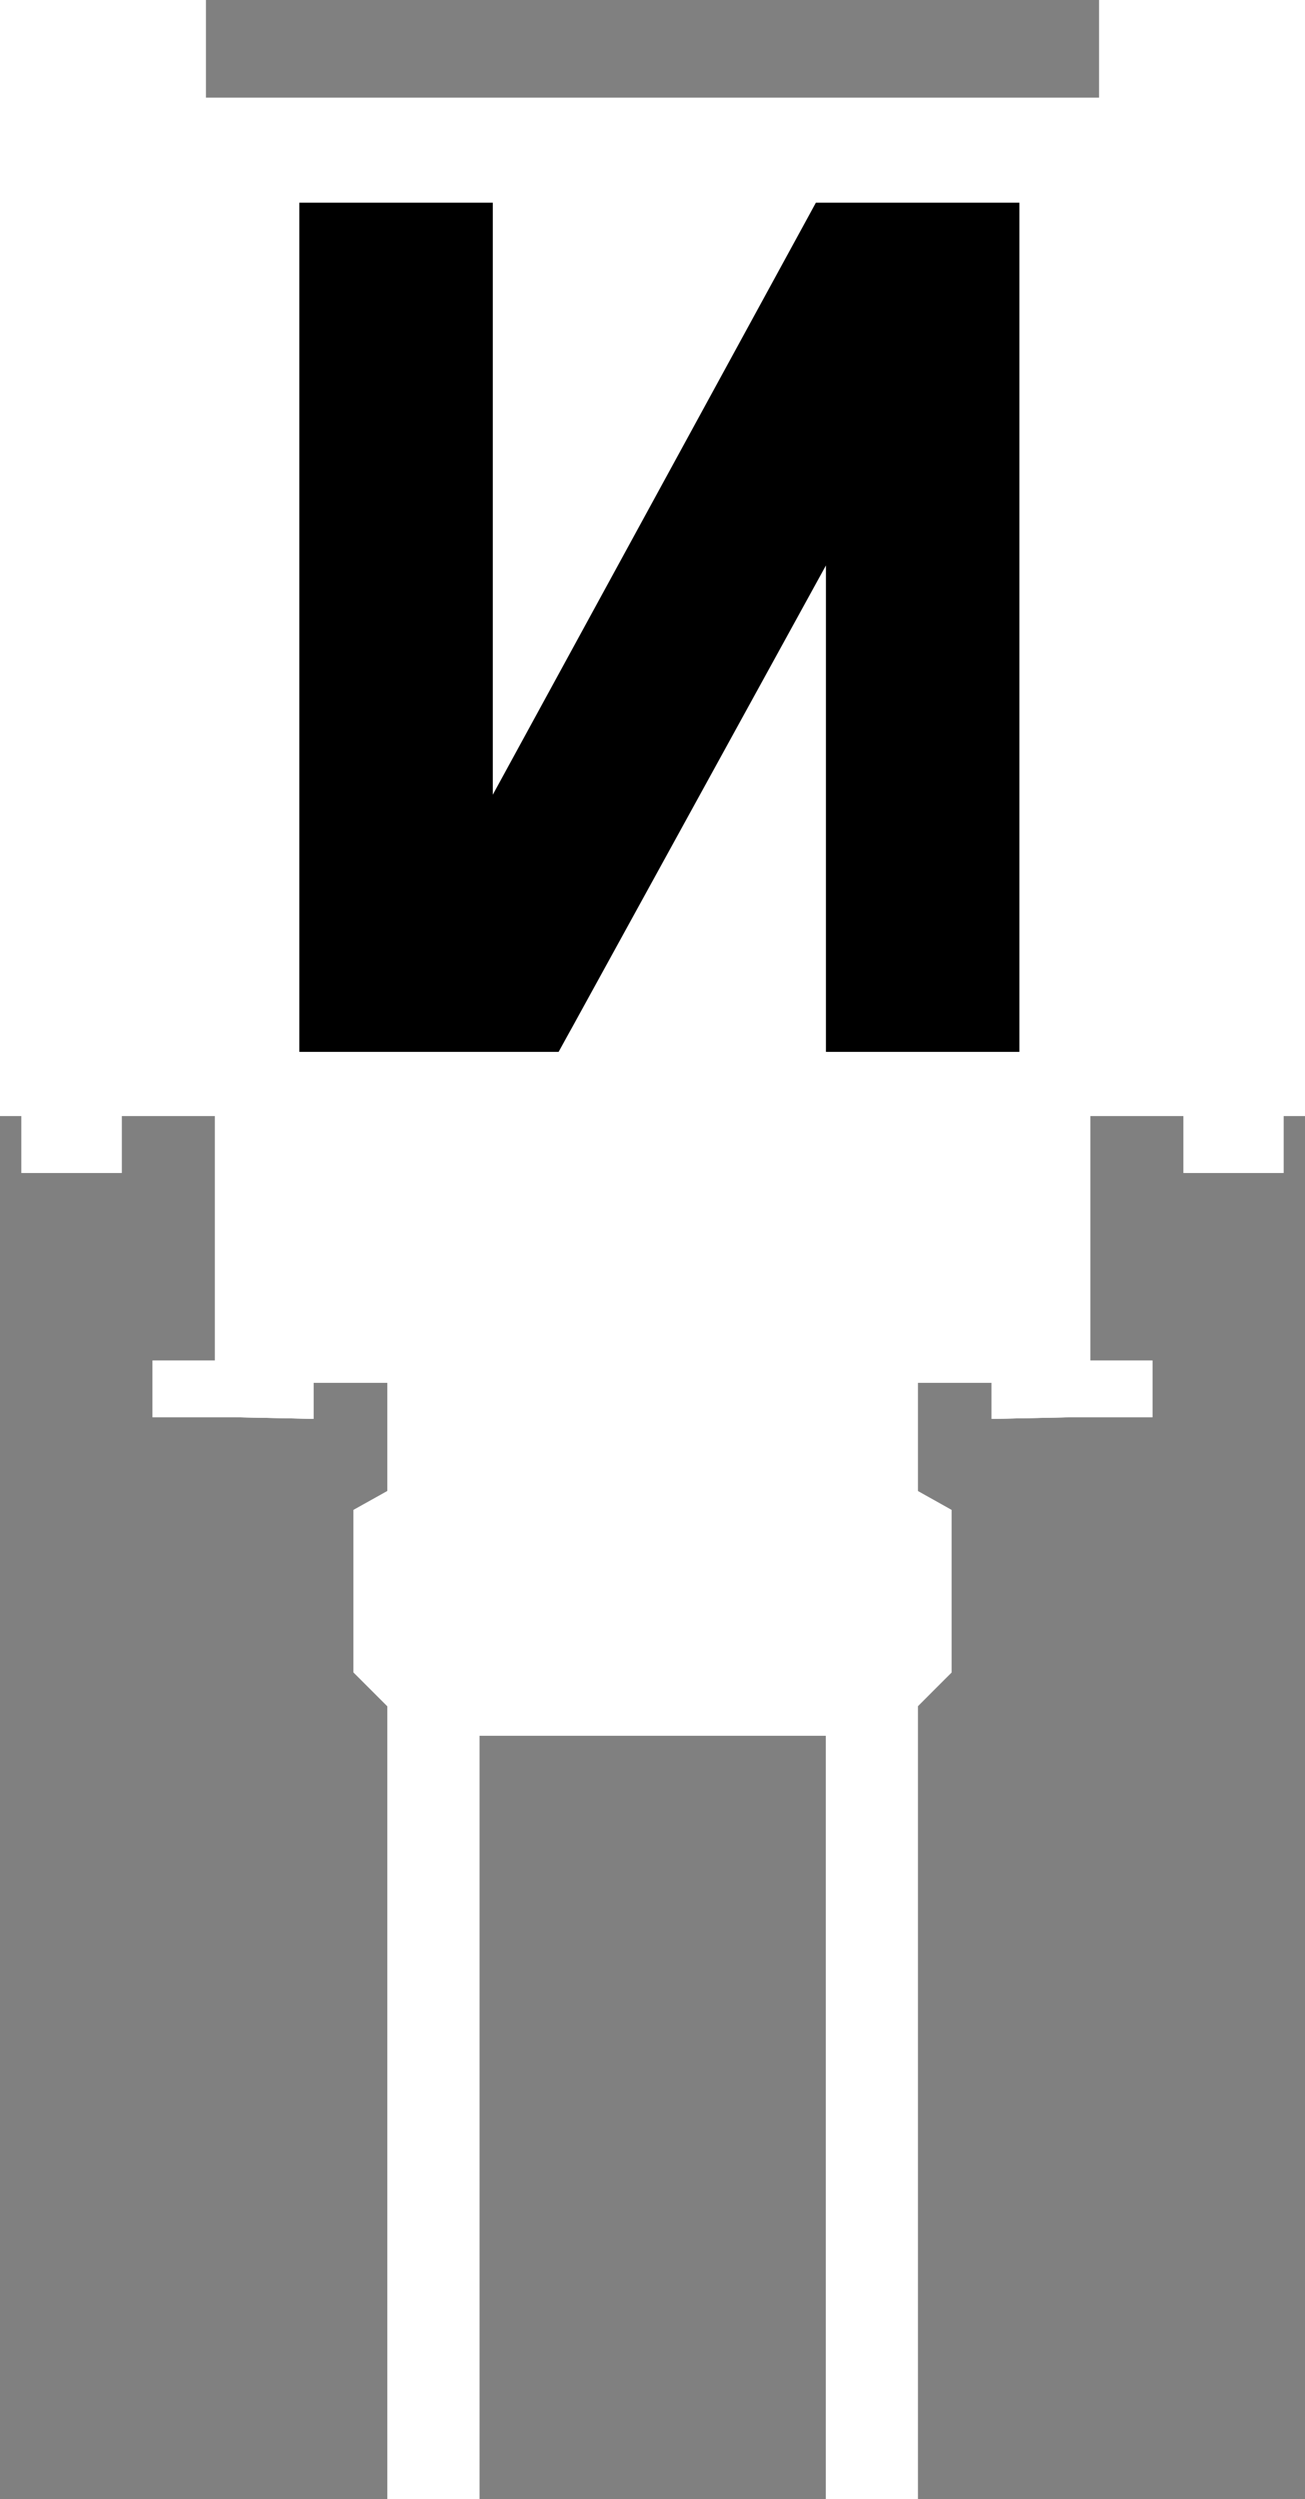 <?xml version="1.0" encoding="UTF-8" standalone="yes"?>
<!DOCTYPE svg PUBLIC "-//W3C//DTD SVG 1.0//EN" "http://www.w3.org/TR/2001/REC-SVG-20010904/DTD/svg10.dtd">
<svg width="9.221" height="17.658" xmlns="http://www.w3.org/2000/svg" xmlns:svg="http://www.w3.org/2000/svg" xmlns:xlink="http://www.w3.org/1999/xlink" xmlns:slic3r="http://slic3r.org/namespaces/slic3r">
  <rect width="100%" height="100%" fill="#808080" stroke="none"/>
  <!-- 
  Generated using Slic3r 1.2.6
  http://slic3r.org/
   -->
  <g id="layer0" slic3r:z="1.75e-07">
    <polygon slic3r:type="contour" points="1.454,0.69 7.767,0.69 7.767,0 9.221,0 9.221,7.884 9.07,7.884 9.07,8.287 8.362,8.287 8.362,7.884 7.703,7.884 7.703,9.613 8.143,9.613 8.143,9.703 8.143,9.838 8.143,10.013 7.575,10.013 7.398,10.017 7.255,10.02 7.007,10.025 7.007,9.769 6.485,9.769 6.485,10.535 6.538,10.565 6.619,10.61 6.724,10.669 6.724,11.816 6.67,11.869 6.589,11.95 6.485,12.055 6.485,17.658 5.835,17.658 5.835,12.264 3.387,12.264 3.387,17.658 2.737,17.658 2.737,12.055 2.683,12.001 2.602,11.92 2.498,11.816 2.498,10.669 2.551,10.639 2.632,10.594 2.737,10.535 2.737,9.769 2.215,9.769 2.215,9.827 2.215,9.913 2.215,10.025 2.087,10.022 1.895,10.018 1.646,10.013 1.078,10.013 1.078,9.788 1.078,9.613 1.519,9.613 1.519,7.884 0.86,7.884 0.86,8.287 0.151,8.287 0.151,7.884 0,7.884 0,0 1.454,0" style="fill: white" />
    <polygon slic3r:type="hole" points="2.115,1.432 2.115,7.432 3.947,7.432 4.797,5.885 5.01,5.498 5.836,3.995 5.836,7.432 7.203,7.432 7.203,1.432 5.765,1.432 4.738,3.314 4.481,3.785 3.482,5.615 3.482,1.432" style="fill: black" />
  </g>
  <g id="layer1" slic3r:z="3.6e-07">
    <polygon slic3r:type="contour" points="1.454,0.69 7.767,0.69 7.767,0 9.221,0 9.221,7.884 9.07,7.884 9.07,8.287 8.362,8.287 8.362,7.884 7.703,7.884 7.703,9.613 8.143,9.613 8.143,9.629 8.143,9.653 8.143,10.013 7.575,10.013 7.552,10.013 7.518,10.014 7.007,10.025 7.007,9.769 6.485,9.769 6.485,10.535 6.724,10.669 6.724,11.816 6.7,11.84 6.485,12.055 6.485,17.658 5.835,17.658 5.835,12.264 3.387,12.264 3.387,17.658 2.737,17.658 2.737,12.055 2.713,12.031 2.498,11.816 2.498,10.669 2.507,10.663 2.522,10.655 2.737,10.535 2.737,9.769 2.215,9.769 2.215,10.025 2.149,10.023 1.646,10.013 1.078,10.013 1.078,9.997 1.078,9.613 1.519,9.613 1.519,7.884 0.86,7.884 0.86,8.287 0.151,8.287 0.151,7.884 0,7.884 0,0 1.454,0" style="fill: white" />
    <polygon slic3r:type="hole" points="2.115,1.432 2.115,7.432 3.947,7.432 4.098,7.157 4.136,7.088 5.836,3.995 5.836,7.432 7.203,7.432 7.203,1.432 5.765,1.432 5.583,1.766 5.537,1.85 3.482,5.615 3.482,1.432" style="fill: black" />
  </g>
  <g id="layer2" slic3r:z="3.8e-07">
    <polygon slic3r:type="contour" points="1.454,0.69 7.767,0.69 7.767,0 9.221,0 9.221,7.884 9.07,7.884 9.07,8.287 8.362,8.287 8.362,7.884 7.703,7.884 7.703,9.613 8.143,9.613 8.143,9.633 8.143,10.013 7.575,10.013 7.564,10.013 7.547,10.014 7.007,10.025 7.007,9.769 6.485,9.769 6.485,10.535 6.724,10.669 6.724,11.816 6.712,11.828 6.485,12.055 6.485,17.658 5.835,17.658 5.835,12.264 3.387,12.264 3.387,17.658 2.737,17.658 2.737,12.055 2.498,11.816 2.498,10.669 2.502,10.666 2.51,10.662 2.737,10.535 2.737,9.769 2.215,9.769 2.215,10.025 2.203,10.024 2.186,10.024 1.646,10.013 1.078,10.013 1.078,10.005 1.078,9.993 1.078,9.613 1.519,9.613 1.519,7.884 0.86,7.884 0.86,8.287 0.151,8.287 0.151,7.884 0,7.884 0,0 1.454,0" style="fill: white" />
    <polygon slic3r:type="hole" points="2.115,1.432 2.115,7.432 3.947,7.432 4.023,7.294 4.042,7.26 5.836,3.995 5.836,7.432 7.203,7.432 7.203,1.432 5.765,1.432 5.674,1.599 5.651,1.641 3.482,5.615 3.482,1.432" style="fill: black" />
  </g>
</svg>
